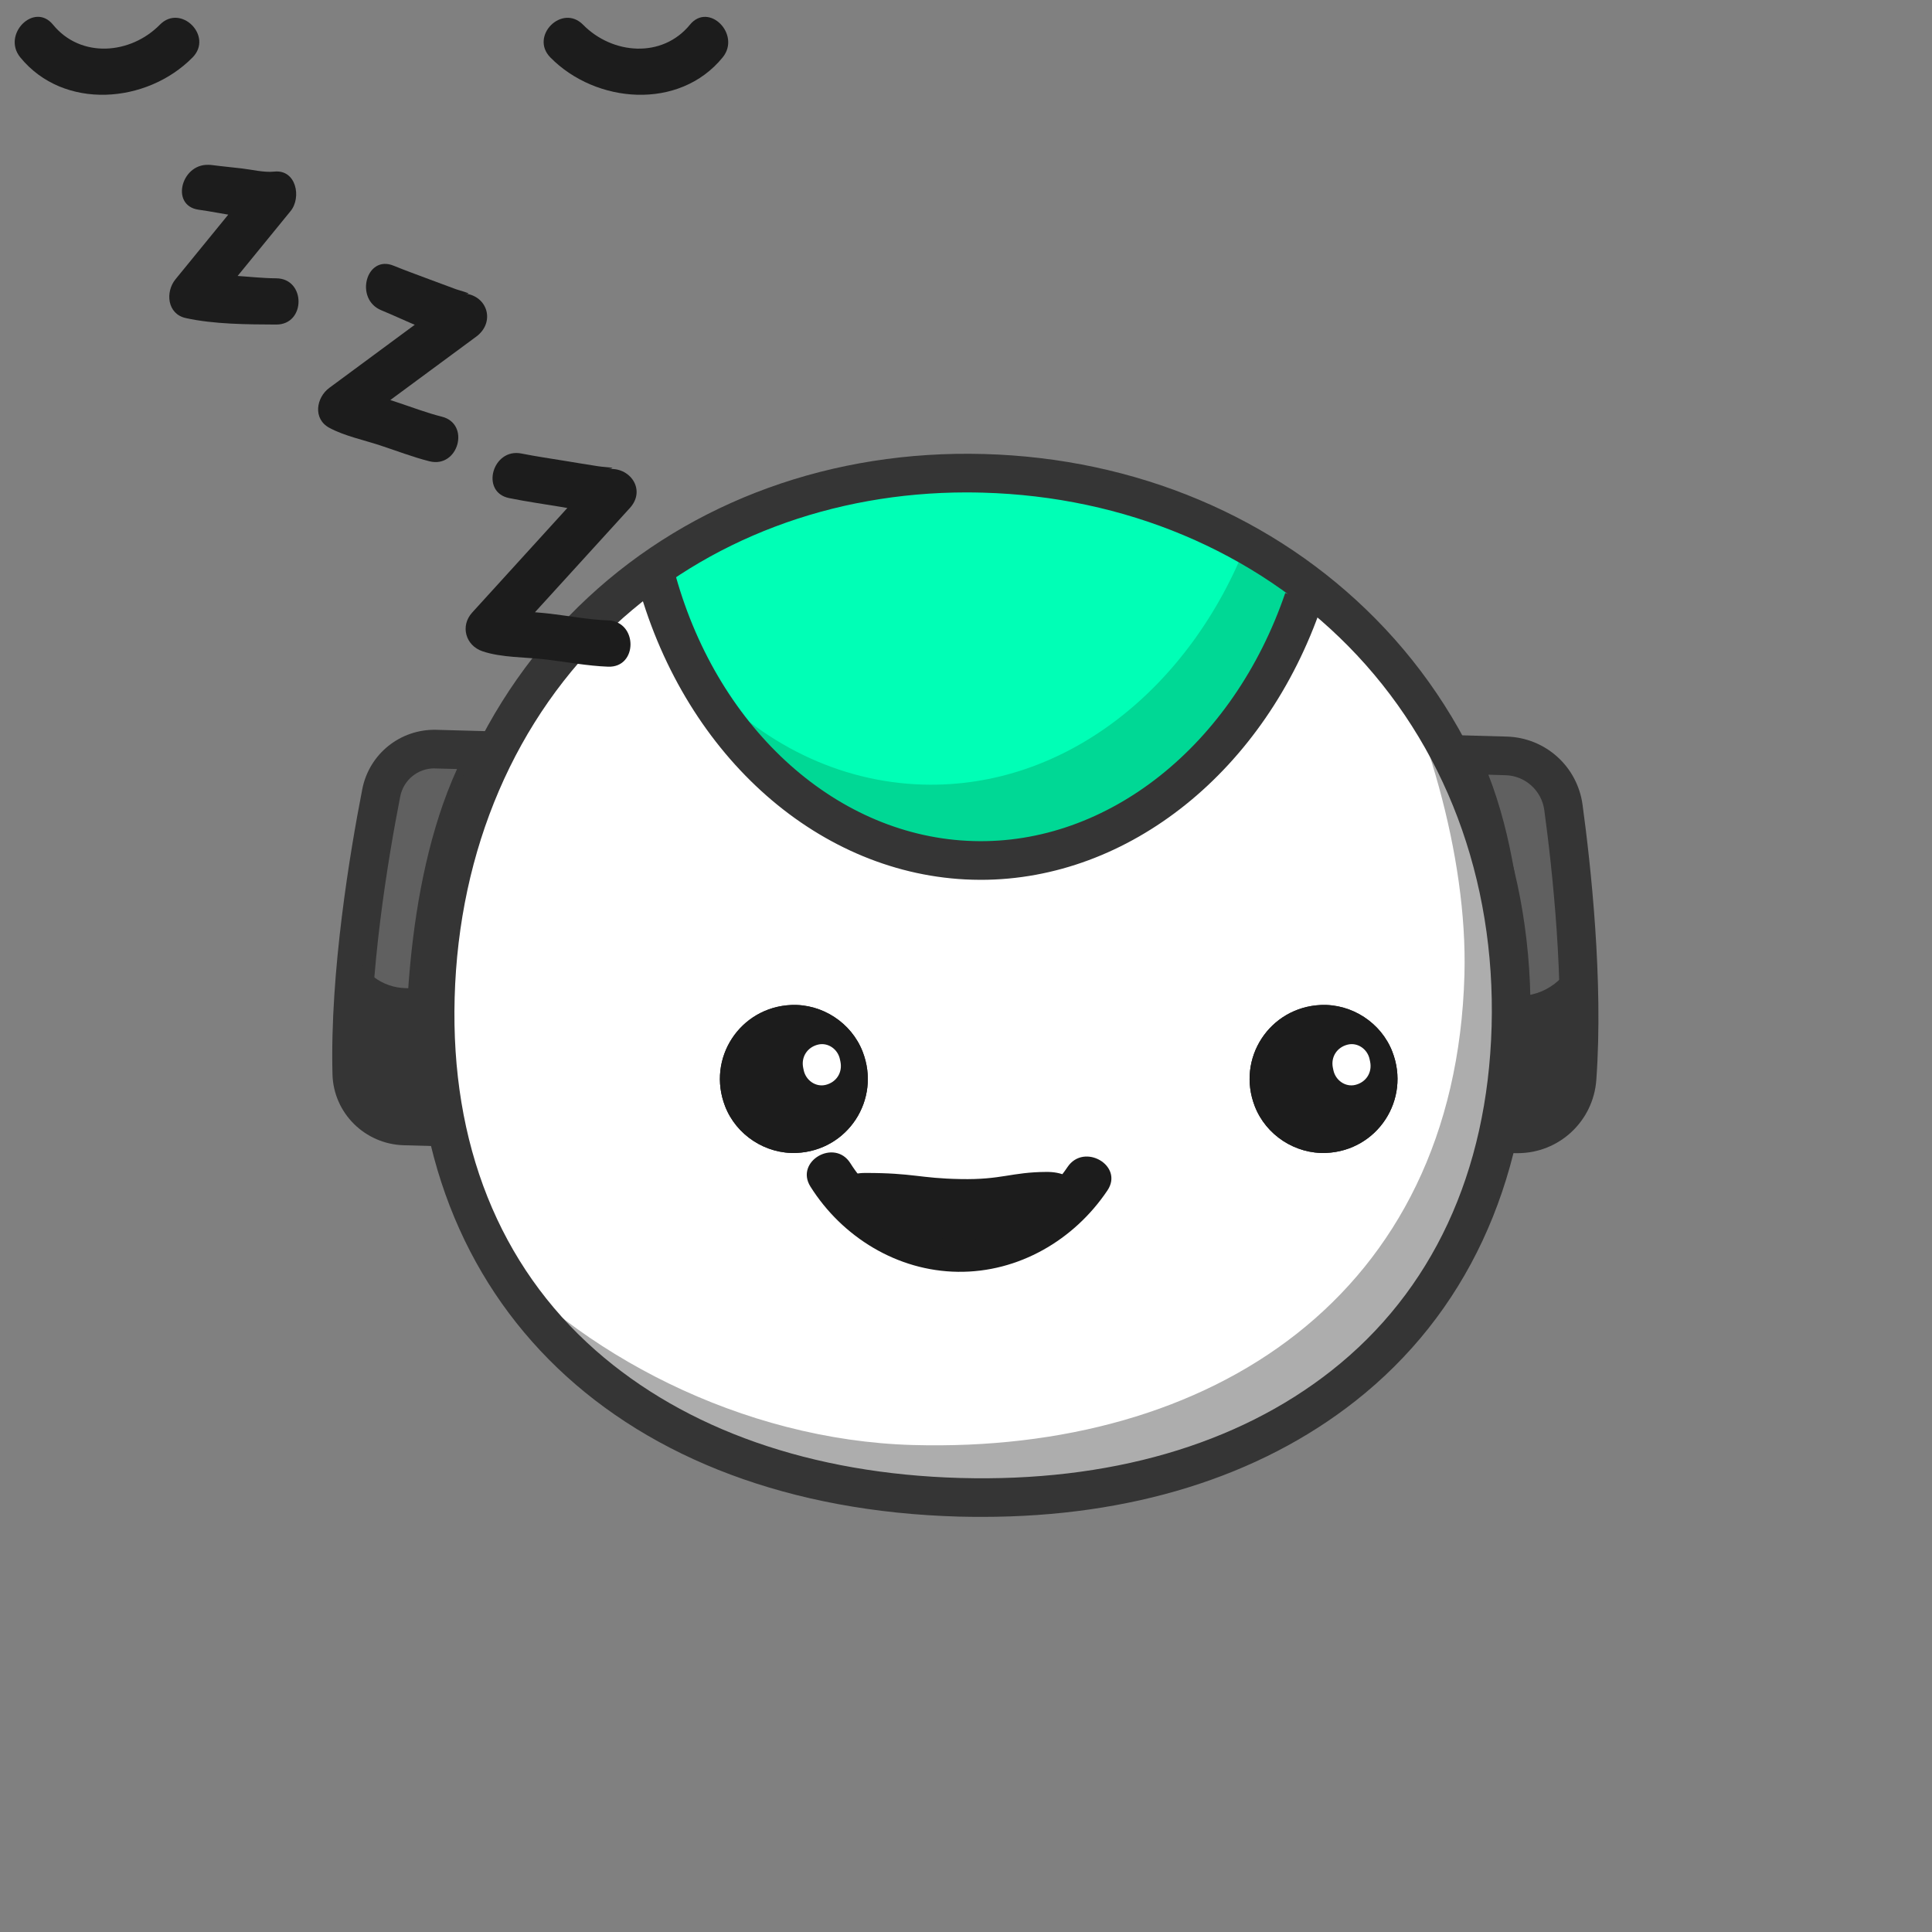 <svg xmlns="http://www.w3.org/2000/svg" xmlns:xlink="http://www.w3.org/1999/xlink" preserveAspectRatio="xMidYMid meet" width="300" height="300" viewBox="0 0 300 300" style="width:100%;height:100%"><rect x="0" y="0" width="300" height="300" fill="#808080" stroke="none"/><defs><animate repeatCount="indefinite" dur="3.8s" begin="0s" xlink:href="#_R_G_L_9_G_D_0_P_0" fill="freeze" attributeName="d" attributeType="XML" from="M42.64 4.74 C38.47,10.96 31.75,13.88 25.15,13.6 C18.87,13.33 12.69,10.15 8.92,4.15 C6.47,0.25 0.25,3.85 2.72,7.78 C7.66,15.63 16.23,20.9 25.62,21.01 C35.03,21.13 43.66,16.09 48.84,8.37 C51.42,4.52 45.2,0.92 42.64,4.74z " to="M31.76 2.12 C31.76,2.12 27.31,1.42 23.78,1.47 C20.25,1.53 16.47,2.66 14.67,3.15 C12.87,3.65 8.94,7.04 9.72,9.91 C10.5,12.77 14.85,16.88 24.87,17.14 C34.88,17.4 43.55,13.34 41.84,8.37 C40.13,3.4 31.76,2.12 31.76,2.12z " keyTimes="0;0.044;0.069;0.105;1" values="M42.64 4.74 C38.47,10.96 31.75,13.88 25.15,13.6 C18.87,13.33 12.69,10.15 8.92,4.15 C6.47,0.25 0.25,3.85 2.72,7.78 C7.66,15.63 16.23,20.9 25.62,21.01 C35.03,21.13 43.66,16.09 48.84,8.37 C51.42,4.52 45.2,0.92 42.64,4.74z ;M42.64 4.74 C38.47,10.96 31.75,13.88 25.15,13.6 C18.87,13.33 12.69,10.15 8.92,4.15 C6.47,0.25 0.25,3.85 2.72,7.78 C7.66,15.63 16.23,20.9 25.62,21.01 C35.03,21.13 43.66,16.09 48.84,8.37 C51.42,4.52 45.2,0.92 42.64,4.74z ;M28.89 7.87 C27.5,7.4 26.31,7.29 23.03,6.97 C19.75,6.65 17.72,7.91 15.92,8.4 C14.12,8.9 12.19,11.66 12.97,14.53 C13.75,17.4 12.98,18.75 22.99,19.01 C33,19.27 35.05,16.47 34.59,13.37 C34.13,10.27 30.27,8.34 28.89,7.87z ;M31.76 2.12 C31.76,2.12 27.31,1.42 23.78,1.47 C20.25,1.53 16.47,2.66 14.67,3.15 C12.87,3.65 8.94,7.04 9.72,9.91 C10.5,12.77 14.85,16.88 24.87,17.14 C34.88,17.4 43.55,13.34 41.84,8.37 C40.13,3.4 31.76,2.12 31.76,2.12z ;M31.76 2.12 C31.76,2.12 27.31,1.42 23.78,1.47 C20.25,1.53 16.47,2.66 14.67,3.15 C12.87,3.65 8.94,7.04 9.72,9.91 C10.5,12.77 14.85,16.88 24.87,17.14 C34.88,17.4 43.55,13.34 41.84,8.37 C40.13,3.4 31.76,2.12 31.76,2.12z " keySplines="0.167 0.167 0.833 0.833;0.167 0.167 0.833 0.833;0.167 0.167 0.833 0.833;0 0 0 0" calcMode="spline"/><animate repeatCount="indefinite" dur="3.8s" begin="0s" xlink:href="#_R_G_L_9_G_N_7_T_0_M" fill="freeze" attributeName="opacity" from="1" to="0" keyTimes="0;0.126;0.126;1" values="1;1;0;0" keySplines="0 0 0 0;0 0 0 0;0 0 0 0" calcMode="spline"/><animateTransform repeatCount="indefinite" dur="3.8s" begin="0s" xlink:href="#_R_G_L_8_G" fill="freeze" attributeName="transform" from="1 1" to="1 0.2" type="scale" additive="sum" keyTimes="0;0.035;0.061;0.105;1" values="1 1;1 1;1 1.1;1 0.2;1 0.2" keySplines="0.167 0.167 0.833 0.833;0.167 0.167 0.833 0.833;0.167 0.167 0.833 0.833;0 0 0 0" calcMode="spline"/><animateTransform repeatCount="indefinite" dur="3.8s" begin="0s" xlink:href="#_R_G_L_8_G" fill="freeze" attributeName="transform" from="-13.809 -11.946" to="-13.809 -11.946" type="translate" additive="sum" keyTimes="0;1" values="-13.809 -11.946;-13.809 -11.946" keySplines="0 0 1 1" calcMode="spline"/><animate repeatCount="indefinite" dur="3.8s" begin="0s" xlink:href="#_R_G_L_8_G_N_7_T_0_M" fill="freeze" attributeName="opacity" from="1" to="0" keyTimes="0;0.105;0.105;1" values="1;1;0;0" keySplines="0 0 0 0;0 0 0 0;0 0 0 0" calcMode="spline"/><animateTransform repeatCount="indefinite" dur="3.8s" begin="0s" xlink:href="#_R_G_L_7_G" fill="freeze" attributeName="transform" from="1 1" to="1 0.2" type="scale" additive="sum" keyTimes="0;0.035;0.061;0.105;1" values="1 1;1 1;1 1.1;1 0.2;1 0.2" keySplines="0.167 0.167 0.833 0.833;0.167 0.167 0.833 0.833;0.167 0.167 0.833 0.833;0 0 0 0" calcMode="spline"/><animateTransform repeatCount="indefinite" dur="3.8s" begin="0s" xlink:href="#_R_G_L_7_G" fill="freeze" attributeName="transform" from="-13.809 -11.946" to="-13.809 -11.946" type="translate" additive="sum" keyTimes="0;1" values="-13.809 -11.946;-13.809 -11.946" keySplines="0 0 1 1" calcMode="spline"/><animate repeatCount="indefinite" dur="3.8s" begin="0s" xlink:href="#_R_G_L_7_G_N_7_T_0_M" fill="freeze" attributeName="opacity" from="1" to="0" keyTimes="0;0.105;0.105;1" values="1;1;0;0" keySplines="0 0 0 0;0 0 0 0;0 0 0 0" calcMode="spline"/><animateTransform repeatCount="indefinite" dur="3.8s" begin="0s" xlink:href="#_R_G_L_6_G" fill="freeze" attributeName="transform" from="1 0.25" to="1 1" type="scale" additive="sum" keyTimes="0;0.896;0.932;0.967;1" values="1 0.25;1 0.25;1 1.1;1 1;1 1" keySplines="0.333 0 0.667 1;0.333 0 0.667 1;0.333 0 0.667 1;0 0 0 0" calcMode="spline"/><animateTransform repeatCount="indefinite" dur="3.8s" begin="0s" xlink:href="#_R_G_L_6_G" fill="freeze" attributeName="transform" from="-13.809 -11.946" to="-13.809 -11.946" type="translate" additive="sum" keyTimes="0;1" values="-13.809 -11.946;-13.809 -11.946" keySplines="0 0 1 1" calcMode="spline"/><animate repeatCount="indefinite" dur="3.8s" begin="0s" xlink:href="#_R_G_L_6_G_N_7_T_0_M" fill="freeze" attributeName="opacity" from="0" to="1" keyTimes="0;0.888;0.888;1" values="0;0;1;1" keySplines="0 0 0 0;0 0 0 0;0 0 0 0" calcMode="spline"/><animateTransform repeatCount="indefinite" dur="3.8s" begin="0s" xlink:href="#_R_G_L_5_G" fill="freeze" attributeName="transform" from="1 0.25" to="1 1" type="scale" additive="sum" keyTimes="0;0.896;0.932;0.967;1" values="1 0.25;1 0.25;1 1.1;1 1;1 1" keySplines="0.333 0 0.667 1;0.333 0 0.667 1;0.333 0 0.667 1;0 0 0 0" calcMode="spline"/><animateTransform repeatCount="indefinite" dur="3.8s" begin="0s" xlink:href="#_R_G_L_5_G" fill="freeze" attributeName="transform" from="-13.809 -11.946" to="-13.809 -11.946" type="translate" additive="sum" keyTimes="0;1" values="-13.809 -11.946;-13.809 -11.946" keySplines="0 0 1 1" calcMode="spline"/><animate repeatCount="indefinite" dur="3.8s" begin="0s" xlink:href="#_R_G_L_5_G_N_7_T_0_M" fill="freeze" attributeName="opacity" from="0" to="1" keyTimes="0;0.888;0.888;1" values="0;0;1;1" keySplines="0 0 0 0;0 0 0 0;0 0 0 0" calcMode="spline"/><animateTransform repeatCount="indefinite" dur="3.8s" begin="0s" xlink:href="#_R_G_L_4_G" fill="freeze" attributeName="transform" from="0 0" to="0 0" type="scale" additive="sum" keyTimes="0;0.193;0.254;0.316;0.386;0.465;0.526;0.588;0.658;0.726;0.788;0.849;0.919;1" values="0 0;0 0;1 1;1 1;0 0;0 0;1 1;1 1;0 0;0 0;1 1;1 1;0 0;0 0" keySplines="0.333 0 0.667 1;0.333 0 0.667 1;0.333 0 0.667 1;0.333 0 0.667 1;0.167 0 0.667 1;0.333 0 0.667 1;0.333 0 0.667 1;0.333 0 0.667 1;0.167 0 0.667 1;0.333 0 0.667 1;0.333 0 0.667 1;0.333 0 0.667 1;0 0 0 0" calcMode="spline"/><animateTransform repeatCount="indefinite" dur="3.8s" begin="0s" xlink:href="#_R_G_L_4_G" fill="freeze" attributeName="transform" from="-11.182 -12.952" to="-11.182 -12.952" type="translate" additive="sum" keyTimes="0;1" values="-11.182 -12.952;-11.182 -12.952" keySplines="0 0 1 1" calcMode="spline"/><animate repeatCount="indefinite" dur="3.8s" begin="0s" xlink:href="#_R_G_L_4_G_M" fill="freeze" attributeName="opacity" from="0" to="1" keyTimes="0;0.137;0.137;1" values="0;0;1;1" keySplines="0 0 0 0;0 0 0 0;0 0 0 0" calcMode="spline"/><animateTransform repeatCount="indefinite" dur="3.8s" begin="0s" xlink:href="#_R_G_L_3_G" fill="freeze" attributeName="transform" from="0 0" to="0 0" type="scale" additive="sum" keyTimes="0;0.167;0.228;0.289;0.36;0.43;0.491;0.553;0.623;0.695;0.756;0.818;0.888;1" values="0 0;0 0;1 1;1 1;0 0;0 0;1 1;1 1;0 0;0 0;1 1;1 1;0 0;0 0" keySplines="0.333 0 0.667 1;0.333 0 0.667 1;0.333 0 0.667 1;0.333 0 0.667 1;0.167 0 0.667 1;0.333 0 0.667 1;0.333 0 0.667 1;0.333 0 0.667 1;0.167 0 0.667 1;0.333 0 0.667 1;0.333 0 0.667 1;0.333 0 0.667 1;0 0 0 0" calcMode="spline"/><animateTransform repeatCount="indefinite" dur="3.8s" begin="0s" xlink:href="#_R_G_L_3_G" fill="freeze" attributeName="transform" from="-14.423 -16.875" to="-14.423 -16.875" type="translate" additive="sum" keyTimes="0;1" values="-14.423 -16.875;-14.423 -16.875" keySplines="0 0 1 1" calcMode="spline"/><animate repeatCount="indefinite" dur="3.8s" begin="0s" xlink:href="#_R_G_L_3_G_M" fill="freeze" attributeName="opacity" from="0" to="1" keyTimes="0;0.137;0.137;1" values="0;0;1;1" keySplines="0 0 0 0;0 0 0 0;0 0 0 0" calcMode="spline"/><animateTransform repeatCount="indefinite" dur="3.8s" begin="0s" xlink:href="#_R_G_L_2_G" fill="freeze" attributeName="transform" from="0 0" to="0 0" type="scale" additive="sum" keyTimes="0;0.14;0.202;0.263;0.333;0.395;0.456;0.518;0.588;0.66;0.721;0.782;0.853;1" values="0 0;0 0;1 1;1 1;0 0;0 0;1 1;1 1;0 0;0 0;1 1;1 1;0 0;0 0" keySplines="0.333 0 0.667 1;0.333 0 0.667 1;0.333 0 0.667 1;0.167 0 0.667 1;0.167 0 0.667 1;0.333 0 0.667 1;0.333 0 0.667 1;0.167 0 0.667 1;0.167 0 0.667 1;0.333 0 0.667 1;0.333 0 0.667 1;0.167 0 0.667 1;0 0 0 0" calcMode="spline"/><animateTransform repeatCount="indefinite" dur="3.8s" begin="0s" xlink:href="#_R_G_L_2_G" fill="freeze" attributeName="transform" from="-14.732 -17.336" to="-14.732 -17.336" type="translate" additive="sum" keyTimes="0;1" values="-14.732 -17.336;-14.732 -17.336" keySplines="0 0 1 1" calcMode="spline"/><animate repeatCount="indefinite" dur="3.8s" begin="0s" xlink:href="#_R_G_L_2_G_M" fill="freeze" attributeName="opacity" from="0" to="1" keyTimes="0;0.137;0.137;1" values="0;0;1;1" keySplines="0 0 0 0;0 0 0 0;0 0 0 0" calcMode="spline"/><animateMotion repeatCount="indefinite" dur="3.8s" begin="0s" xlink:href="#_R_G_L_1_G" fill="freeze" keyTimes="0;0.114;0.237;0.368;0.5;0.632;0.747;0.863;1" path="M151.28 157.09 C151.28,157.09 151.28,157.09 151.28,157.09 C151.28,157.09 151.28,159.59 151.28,159.59 C151.28,159.59 151.28,157.09 151.28,157.09 C151.28,157.09 151.28,159.59 151.28,159.59 C151.28,159.59 151.28,157.09 151.28,157.09 C151.28,157.09 151.28,159.59 151.28,159.59 C151.28,159.59 151.28,157.09 151.28,157.09 C151.28,157.09 151.28,157.09 151.28,157.09 " keyPoints="0;0;0.17;0.33;0.5;0.67;0.83;1;1" keySplines="0.333 0 0.667 1;0.333 0 0.667 1;0.333 0 0.667 1;0.333 0 0.667 1;0.333 0 0.667 1;0.167 0 0.667 1;0.167 0 0.667 1;0 0 0 0" calcMode="spline"/><animateTransform repeatCount="indefinite" dur="3.8s" begin="0s" xlink:href="#_R_G_L_1_G" fill="freeze" attributeName="transform" from="-57.681 -8.714" to="-57.681 -8.714" type="translate" additive="sum" keyTimes="0;1" values="-57.681 -8.714;-57.681 -8.714" keySplines="0 0 1 1" calcMode="spline"/><animate repeatCount="indefinite" dur="3.8s" begin="0s" xlink:href="#_R_G_L_1_G_M" fill="freeze" attributeName="opacity" from="0" to="0" keyTimes="0;0.126;0.126;0.895;0.895;1" values="0;0;1;1;0;0" keySplines="0 0 0 0;0 0 0 0;0 0 0 0;0 0 0 0;0 0 0 0" calcMode="spline"/><animate repeatCount="indefinite" dur="3.8s" begin="0s" xlink:href="#_R_G_L_0_G_D_0_P_0" fill="freeze" attributeName="d" attributeType="XML" from="M39.38 5.5 C33.87,5.53 32.46,6.74 26.01,6.61 C19.57,6.49 18.75,5.65 11.18,5.66 C6.56,5.66 7.14,9.36 9.61,13.29 C14.54,21.14 16.35,15.64 25.74,15.76 C35.16,15.87 38.15,20.22 43.33,12.5 C45.91,8.65 43.98,5.47 39.38,5.5z " to="M42.64 4.37 C37.13,4.4 31.83,4.48 25.39,4.36 C18.94,4.24 16.5,4.15 8.92,4.15 C4.31,4.16 0.25,3.85 2.72,7.78 C7.66,15.63 16.23,20.9 25.62,21.01 C35.03,21.13 43.66,16.09 48.84,8.37 C51.42,4.52 47.24,4.34 42.64,4.37z " keyTimes="0;0.124;0.169;0.214;0.258;0.303;0.347;0.392;0.437;0.478;0.526;0.58;0.625;0.669;0.714;0.758;0.803;0.848;0.892;0.934;1" values="M39.38 5.5 C33.87,5.53 32.46,6.74 26.01,6.61 C19.57,6.49 18.75,5.65 11.18,5.66 C6.56,5.66 7.14,9.36 9.61,13.29 C14.54,21.14 16.35,15.64 25.74,15.76 C35.16,15.87 38.15,20.22 43.33,12.5 C45.91,8.65 43.98,5.47 39.38,5.5z ;M39.38 5.5 C33.87,5.53 32.46,6.74 26.01,6.61 C19.57,6.49 18.75,5.65 11.18,5.66 C6.56,5.66 7.14,9.36 9.61,13.29 C14.54,21.14 16.35,15.64 25.74,15.76 C35.16,15.87 38.15,20.22 43.33,12.5 C45.91,8.65 43.98,5.47 39.38,5.5z ;M40.71 1.07 C35.2,1.1 40.24,0.2 26.76,-0.4 C13.27,-1 18.05,1.17 10.47,1.17 C5.86,1.17 0.48,6.09 2.95,10.02 C7.89,17.87 16.32,19.16 25.7,19.27 C35.12,19.39 45.5,17.8 50.68,10.09 C53.26,6.24 45.32,1.04 40.71,1.07z ;M39.38 5.5 C33.87,5.53 32.46,6.74 26.01,6.61 C19.57,6.49 18.75,5.65 11.18,5.66 C6.56,5.66 7.14,9.36 9.61,13.29 C14.54,21.14 16.35,15.64 25.74,15.76 C35.16,15.87 38.15,20.22 43.33,12.5 C45.91,8.65 43.98,5.47 39.38,5.5z ;M40.71 1.07 C35.2,1.1 40.24,0.2 26.76,-0.4 C13.27,-1 18.05,1.17 10.47,1.17 C5.86,1.17 0.48,6.09 2.95,10.02 C7.89,17.87 16.32,19.16 25.7,19.27 C35.12,19.39 45.5,17.8 50.68,10.09 C53.26,6.24 45.32,1.04 40.71,1.07z ;M39.38 5.5 C33.87,5.53 32.46,6.74 26.01,6.61 C19.57,6.49 18.75,5.65 11.18,5.66 C6.56,5.66 7.14,9.36 9.61,13.29 C14.54,21.14 16.35,15.64 25.74,15.76 C35.16,15.87 38.15,20.22 43.33,12.5 C45.91,8.65 43.98,5.47 39.38,5.5z ;M40.71 1.07 C35.2,1.1 40.24,0.2 26.76,-0.4 C13.27,-1 18.05,1.17 10.47,1.17 C5.86,1.17 0.48,6.09 2.95,10.02 C7.89,17.87 16.32,19.16 25.7,19.27 C35.12,19.39 45.5,17.8 50.68,10.09 C53.26,6.24 45.32,1.04 40.71,1.07z ;M39.38 5.5 C33.87,5.53 32.46,6.74 26.01,6.61 C19.57,6.49 18.75,5.65 11.18,5.66 C6.56,5.66 7.14,9.36 9.61,13.29 C14.54,21.14 16.35,15.64 25.74,15.76 C35.16,15.87 38.15,20.22 43.33,12.5 C45.91,8.65 43.98,5.47 39.38,5.5z ;M40.71 1.07 C35.2,1.1 40.24,0.2 26.76,-0.4 C13.27,-1 18.05,1.17 10.47,1.17 C5.86,1.17 0.48,6.09 2.95,10.02 C7.89,17.87 16.32,19.16 25.7,19.27 C35.12,19.39 45.5,17.8 50.68,10.09 C53.26,6.24 45.32,1.04 40.71,1.07z ;M42.64 4.37 C37.13,4.4 31.83,4.48 25.39,4.36 C18.94,4.24 16.5,4.15 8.92,4.15 C4.31,4.16 0.25,3.85 2.72,7.78 C7.66,15.63 16.23,20.9 25.62,21.01 C35.03,21.13 43.66,16.09 48.84,8.37 C51.42,4.52 47.24,4.34 42.64,4.37z ;M34.31 3.34 C32.63,2.73 29.37,2.2 26.47,2.08 C23.57,1.95 18.8,2.56 15.56,3.66 C12.32,4.77 7.39,6.71 7.9,11.52 C8.42,16.33 16.29,19.78 25.67,19.9 C35.09,20.01 42.88,16.26 42.91,11.92 C42.95,7.58 35.98,3.94 34.31,3.34z ;M39.38 5.5 C33.87,5.53 32.46,6.74 26.01,6.61 C19.57,6.49 18.75,5.65 11.18,5.66 C6.56,5.66 7.14,9.36 9.61,13.29 C14.54,21.14 16.35,15.64 25.74,15.76 C35.16,15.87 38.15,20.22 43.33,12.5 C45.91,8.65 43.98,5.47 39.38,5.5z ;M40.71 1.07 C35.2,1.1 40.24,0.2 26.76,-0.4 C13.27,-1 18.05,1.17 10.47,1.17 C5.86,1.17 0.48,6.09 2.95,10.02 C7.89,17.87 16.32,19.16 25.7,19.27 C35.12,19.39 45.5,17.8 50.68,10.09 C53.26,6.24 45.32,1.04 40.71,1.07z ;M39.38 5.5 C33.87,5.53 32.46,6.74 26.01,6.61 C19.57,6.49 18.75,5.65 11.18,5.66 C6.56,5.66 7.14,9.36 9.61,13.29 C14.54,21.14 16.35,15.64 25.74,15.76 C35.16,15.87 38.15,20.22 43.33,12.5 C45.91,8.65 43.98,5.47 39.38,5.5z ;M40.71 1.07 C35.2,1.1 40.24,0.2 26.76,-0.4 C13.27,-1 18.05,1.17 10.47,1.17 C5.86,1.17 0.48,6.09 2.95,10.02 C7.89,17.87 16.32,19.16 25.7,19.27 C35.12,19.39 45.5,17.8 50.68,10.09 C53.26,6.24 45.32,1.04 40.71,1.07z ;M39.38 5.5 C33.87,5.53 32.46,6.74 26.01,6.61 C19.57,6.49 18.75,5.65 11.18,5.66 C6.56,5.66 7.14,9.36 9.61,13.29 C14.54,21.14 16.35,15.64 25.74,15.76 C35.16,15.87 38.15,20.22 43.33,12.5 C45.91,8.65 43.98,5.47 39.38,5.5z ;M40.71 1.07 C35.2,1.1 40.24,0.2 26.76,-0.4 C13.27,-1 18.05,1.17 10.47,1.17 C5.86,1.17 0.48,6.09 2.95,10.02 C7.89,17.87 16.32,19.16 25.7,19.27 C35.12,19.39 45.5,17.8 50.68,10.09 C53.26,6.24 45.32,1.04 40.71,1.07z ;M39.38 5.5 C33.87,5.53 32.46,6.74 26.01,6.61 C19.57,6.49 18.75,5.65 11.18,5.66 C6.56,5.66 7.14,9.36 9.61,13.29 C14.54,21.14 16.35,15.64 25.74,15.76 C35.16,15.87 38.15,20.22 43.33,12.5 C45.91,8.65 43.98,5.47 39.38,5.5z ;M40.71 1.07 C35.2,1.1 40.24,0.2 26.76,-0.4 C13.27,-1 18.05,1.17 10.47,1.17 C5.86,1.17 0.48,6.09 2.95,10.02 C7.89,17.87 16.32,19.16 25.7,19.27 C35.12,19.39 45.5,17.8 50.68,10.09 C53.26,6.24 45.32,1.04 40.71,1.07z ;M42.64 4.37 C37.13,4.4 31.83,4.48 25.39,4.36 C18.94,4.24 16.5,4.15 8.92,4.15 C4.31,4.16 0.25,3.85 2.72,7.78 C7.66,15.63 16.23,20.9 25.62,21.01 C35.03,21.13 43.66,16.09 48.84,8.37 C51.42,4.52 47.24,4.34 42.64,4.37z ;M42.64 4.37 C37.13,4.4 31.83,4.48 25.39,4.36 C18.94,4.24 16.5,4.15 8.92,4.15 C4.31,4.16 0.25,3.85 2.72,7.78 C7.66,15.63 16.23,20.9 25.62,21.01 C35.03,21.13 43.66,16.09 48.84,8.37 C51.42,4.52 47.24,4.34 42.64,4.37z " keySplines="0.167 0.223 0.833 0.777;0.167 0.223 0.833 0.777;0.167 0.223 0.833 0.777;0.167 0.223 0.833 0.777;0.167 0.223 0.833 0.777;0.167 0.223 0.833 0.777;0.167 0.223 0.833 0.777;0.167 0.223 0.833 0.777;0.167 0.223 0.667 1;0.167 0 0.833 0.777;0.167 0.223 0.833 0.777;0.167 0.223 0.833 0.777;0.167 0.223 0.833 0.777;0.167 0.223 0.833 0.777;0.167 0.223 0.833 0.777;0.167 0.223 0.833 0.777;0.167 0.223 0.833 0.777;0.167 0.223 0.833 0.777;0.167 0.223 0.667 1;0 0 0 0" calcMode="spline"/><animate repeatCount="indefinite" dur="3.8s" begin="0s" xlink:href="#_R_G_L_0_G_M" fill="freeze" attributeName="opacity" from="0" to="1" keyTimes="0;0.126;0.126;1" values="0;0;1;1" keySplines="0 0 0 0;0 0 0 0;0 0 0 0" calcMode="spline"/><animate attributeType="XML" attributeName="opacity" dur="4s" from="0" to="1" xlink:href="#time_group"/></defs><g id="_R_G"><g id="_R_G_L_14_G_N_7_T_0" transform=" translate(145, 150) translate(0, 0)"><g id="_R_G_L_14_G" transform=" translate(5.102, -3.876) translate(-99.135, -33.19)"><path id="_R_G_L_14_G_D_0_P_0" fill="#606060" fill-opacity="1" fill-rule="nonzero" d=" M175.5 4.23 C175.5,4.23 182.88,4.44 182.88,4.44 C187.41,4.56 191.18,7.94 191.8,12.43 C193.13,22.24 195,39.65 193.92,54.52 C193.57,59.47 189.38,63.26 184.42,63.13 C184.42,63.13 181.69,63.05 181.69,63.05 C181.69,63.05 186.74,26.85 175.5,4.23z "/><path id="_R_G_L_14_G_D_1_P_0" fill="#353535" fill-opacity="1" fill-rule="nonzero" d=" M184.69 66.13 C184.57,66.13 184.46,66.13 184.34,66.13 C184.34,66.13 178.26,65.96 178.26,65.96 C178.26,65.96 178.72,62.64 178.72,62.64 C178.77,62.28 183.51,27.08 172.81,5.57 C172.81,5.57 170.59,1.1 170.59,1.1 C170.59,1.1 182.96,1.44 182.96,1.44 C188.99,1.6 193.96,6.06 194.77,12.02 C196.05,21.39 198.02,39.4 196.91,54.74 C196.45,61.19 191.11,66.13 184.69,66.13z  M180.15 7.36 C187.55,26.35 185.95,51.18 185.05,60.12 C188.17,59.94 190.7,57.48 190.93,54.31 C192,39.52 190.07,21.99 188.83,12.85 C188.41,9.81 185.86,7.52 182.8,7.44 C182.8,7.44 180.15,7.36 180.15,7.36z "/><path id="_R_G_L_14_G_D_2_P_0" fill="#606060" fill-opacity="1" fill-rule="nonzero" d=" M24.82 3.61 C24.82,3.61 16.7,3.39 16.7,3.39 C12.6,3.27 9.02,6.14 8.24,10.17 C6.32,19.96 3.26,38.3 3.66,53.81 C3.78,58.14 7.49,61.78 11.82,61.9 C11.82,61.9 15.39,62 15.39,62 C15.39,62 12.34,25.57 24.82,3.61z "/><path id="_R_G_L_14_G_D_3_P_0" fill="#353535" fill-opacity="1" fill-rule="nonzero" d=" M18.65 65.09 C18.65,65.09 11.74,64.9 11.74,64.9 C5.69,64.73 0.82,59.9 0.66,53.89 C0.25,38.03 3.39,19.33 5.29,9.6 C6.37,4.11 11.21,0.25 16.79,0.39 C16.79,0.39 29.9,0.75 29.9,0.75 C29.9,0.75 27.43,5.09 27.43,5.09 C15.57,25.98 18.35,61.4 18.37,61.75 C18.37,61.75 18.65,65.09 18.65,65.09z  M16.47 6.38 C13.89,6.38 11.68,8.2 11.18,10.75 C9.32,20.24 6.26,38.45 6.66,53.73 C6.74,56.55 9.04,58.82 11.9,58.9 C11.9,58.9 12.19,58.91 12.19,58.91 C11.79,49.95 11.56,25.05 20,6.48 C20,6.48 16.62,6.39 16.62,6.39 C16.57,6.39 16.52,6.38 16.47,6.38z "/><path id="_R_G_L_14_G_D_4_P_0" fill="#353535" fill-opacity="1" fill-rule="nonzero" d=" M193.64 54.26 C194.09,48.05 194.03,41.4 193.71,35.05 C192.55,39.02 188.85,41.84 184.56,41.72 C184.56,41.72 182.53,41.67 182.53,41.67 C182.69,53.62 181.41,62.74 181.41,62.74 C181.41,62.74 184.15,62.82 184.15,62.82 C189.09,62.95 193.29,59.19 193.64,54.26z "/><path id="_R_G_L_14_G_D_5_P_0" fill="#353535" fill-opacity="1" fill-rule="nonzero" d=" M15.16 40.59 C15.16,40.59 11.95,40.5 11.95,40.5 C8.36,40.4 5.31,38.05 4.22,34.8 C3.6,40.99 3.23,47.41 3.39,53.41 C3.5,57.87 7.08,61.47 11.54,61.59 C11.54,61.59 15.11,61.69 15.11,61.69 C15.11,61.69 14.35,52.51 15.16,40.59z "/></g></g><g id="_R_G_L_13_G_N_7_T_0" transform=" translate(145, 150) translate(0, 0)"><g id="_R_G_L_13_G" transform=" translate(6.12, 2.505) translate(-85.146, -81.027)"><path id="_R_G_L_13_G_D_0_P_0" fill="#ffffff" fill-opacity="1" fill-rule="nonzero" d=" M168.66 87.49 C167.27,137.47 129.18,161.8 83.06,160.53 C36.94,159.25 0.25,132.85 1.64,82.86 C3.02,32.88 40.64,0.25 86.77,1.53 C132.89,2.81 170.04,37.51 168.66,87.49z "/></g></g><g id="_R_G_L_12_G_N_7_T_0" transform=" translate(145, 150) translate(0, 0)"><g id="_R_G_L_12_G" transform=" translate(9.367, 14.182) translate(-79.539, -68.49)"><path id="_R_G_L_12_G_D_0_P_0" fill="#adadad" fill-opacity="1" fill-rule="nonzero" d=" M137.9 0 C146.36,14.99 153.08,37.07 152.57,55.66 C151.18,105.64 113.09,129.97 66.97,128.69 C40.33,127.96 14.83,114.46 0,97.26 C13.1,122.61 40.91,136.03 73.44,136.93 C119.56,138.21 157.66,113.88 159.04,63.9 C159.71,39.78 151.63,17.13 137.9,0z "/></g></g><g id="_R_G_L_11_G_N_7_T_0" transform=" translate(145, 150) translate(0, 0)"><g id="_R_G_L_11_G" transform=" translate(7.199, -45.762) translate(-53.297, -32.628)"><path id="_R_G_L_11_G_D_0_P_0" fill="#00ffb6" fill-opacity="1" fill-rule="nonzero" d=" M103.5 21.49 C95.21,45.78 75.13,62.68 52.16,62.04 C29.18,61.41 10.07,43.42 3.14,18.71 C3.14,18.71 19.27,0.25 53.84,1.21 C88.42,2.17 103.5,21.49 103.5,21.49z "/><path id="_R_G_L_11_G_D_1_P_0" fill="#00d895" fill-opacity="1" fill-rule="nonzero" d=" M94.82 12.36 C86,35.2 66.57,50.83 44.46,50.22 C31.25,49.85 19.33,43.75 10.26,33.94 C19.61,49.72 34.8,60.16 52.2,60.64 C75.17,61.27 95.25,44.38 103.54,20.09 C103.54,20.09 100.74,16.51 94.82,12.36z "/><path id="_R_G_L_11_G_D_2_P_0" fill="#353535" fill-opacity="1" fill-rule="nonzero" d=" M53.38 65.01 C52.94,65.01 52.51,65 52.08,64.99 C28.53,64.33 7.71,46.04 0.25,19.47 C0.25,19.47 6.03,17.85 6.03,17.85 C12.77,41.88 31.34,58.41 52.24,58.99 C73.14,59.6 92.6,44.09 100.67,20.47 C100.67,20.47 106.34,22.41 106.34,22.41 C97.59,48.04 76.42,65.01 53.38,65.01z "/></g></g><g id="_R_G_L_10_G_N_7_T_0" transform=" translate(145, 150) translate(0, 0)"><g id="_R_G_L_10_G" transform=" translate(5.787, 2.693) translate(-87.759, -83.103)"><path id="_R_G_L_10_G_D_0_P_0" fill="#353535" fill-opacity="1" fill-rule="nonzero" d=" M89.51 165.95 C88.32,165.95 87.12,165.94 85.91,165.91 C33.36,164.45 0.25,132.75 1.57,85.16 C2.25,60.56 11.75,38.53 28.32,23.15 C44.47,8.16 66.26,0.25 89.78,0.91 C113.35,1.56 134.95,10.66 150.59,26.52 C166.75,42.89 175.27,65.42 174.59,89.95 C173.91,114.45 164.52,134.51 147.42,147.97 C132.43,159.77 112.47,165.95 89.51,165.95z  M87.1 6.87 C66.16,6.87 46.82,14.17 32.4,27.55 C17.02,41.83 8.2,62.34 7.57,85.33 C6.94,107.98 14.5,126.92 29.45,140.09 C43.44,152.41 63.02,159.27 86.07,159.91 C109.13,160.55 129.06,154.79 143.71,143.25 C159.36,130.93 167.96,112.45 168.59,89.79 C169.22,66.9 161.32,45.93 146.32,30.73 C131.77,15.98 111.63,7.52 89.62,6.91 C88.78,6.89 87.94,6.87 87.1,6.87z "/></g></g><g id="_R_G_L_9_G_N_7_T_0_M"><g id="_R_G_L_9_G_N_7_T_0" transform=" translate(145, 150) translate(0, 0)"><g id="_R_G_L_9_G" transform=" translate(3.461, 46.165) translate(-25.336, -19.69)"><path id="_R_G_L_9_G_D_0_P_0" fill="#1c1c1c" fill-opacity="1" fill-rule="nonzero" d=" M42.64 4.74 C38.47,10.96 31.75,13.88 25.15,13.6 C18.87,13.33 12.69,10.15 8.92,4.15 C6.47,0.25 0.25,3.85 2.72,7.78 C7.66,15.63 16.23,20.9 25.62,21.01 C35.03,21.13 43.66,16.09 48.84,8.37 C51.42,4.52 45.2,0.92 42.64,4.74z "/></g></g></g><g id="_R_G_L_8_G_N_7_T_0_M"><g id="_R_G_L_8_G_N_7_T_0" transform=" translate(145, 150) translate(0, 0)"><g id="_R_G_L_8_G" transform=" translate(-35.539, 5.595)"><path id="_R_G_L_8_G_D_0_P_0" fill="#1c1c1c" fill-opacity="1" fill-rule="nonzero" d=" M24.49 7.71 C27.37,15.14 22.19,23.07 14.24,23.43 C9.42,23.64 4.87,20.67 3.13,16.18 C0.25,8.75 5.43,0.82 13.38,0.46 C18.2,0.25 22.75,3.22 24.49,7.71z "/><path id="_R_G_L_8_G_D_1_P_0" fill="#ffffff" fill-opacity="1" fill-rule="nonzero" d=" M21.04 9.25 C21.02,9.13 20.99,9 20.96,8.88 C20.64,7.32 19.11,6.24 17.57,6.61 C15.88,7.02 14.91,8.55 15.26,10.22 C15.29,10.35 15.32,10.47 15.34,10.6 C15.67,12.15 17.19,13.24 18.73,12.87 C20.43,12.46 21.39,10.93 21.04,9.25z "/></g></g></g><g id="_R_G_L_7_G_N_7_T_0_M"><g id="_R_G_L_7_G_N_7_T_0" transform=" translate(145, 150) translate(0, 0)"><g id="_R_G_L_7_G" transform=" translate(46.711, 5.595)"><path id="_R_G_L_7_G_D_0_P_0" fill="#1c1c1c" fill-opacity="1" fill-rule="nonzero" d=" M24.49 7.71 C27.37,15.14 22.19,23.07 14.24,23.43 C9.42,23.64 4.87,20.67 3.13,16.18 C0.25,8.75 5.43,0.82 13.38,0.46 C18.2,0.25 22.75,3.22 24.49,7.71z "/><path id="_R_G_L_7_G_D_1_P_0" fill="#ffffff" fill-opacity="1" fill-rule="nonzero" d=" M21.04 9.25 C21.02,9.13 20.99,9 20.96,8.88 C20.64,7.32 19.11,6.24 17.57,6.61 C15.88,7.02 14.91,8.55 15.26,10.22 C15.29,10.35 15.32,10.47 15.34,10.6 C15.67,12.15 17.19,13.24 18.73,12.87 C20.43,12.46 21.39,10.93 21.04,9.25z "/></g></g></g><g id="_R_G_L_6_G_N_7_T_0_M"><g id="_R_G_L_6_G_N_7_T_0" transform=" translate(145, 150) translate(0, 0)"><g id="_R_G_L_6_G" transform=" translate(-35.539, 5.595)"><path id="_R_G_L_6_G_D_0_P_0" fill="#1c1c1c" fill-opacity="1" fill-rule="nonzero" d=" M24.49 7.71 C27.37,15.14 22.19,23.07 14.24,23.43 C9.42,23.64 4.87,20.67 3.13,16.18 C0.25,8.75 5.43,0.82 13.38,0.46 C18.2,0.25 22.75,3.22 24.49,7.71z "/><path id="_R_G_L_6_G_D_1_P_0" fill="#ffffff" fill-opacity="1" fill-rule="nonzero" d=" M21.04 9.25 C21.02,9.13 20.99,9 20.96,8.88 C20.64,7.32 19.11,6.24 17.57,6.61 C15.88,7.02 14.91,8.55 15.26,10.22 C15.29,10.35 15.32,10.47 15.34,10.6 C15.67,12.15 17.19,13.24 18.73,12.87 C20.43,12.46 21.39,10.93 21.04,9.25z "/></g></g></g><g id="_R_G_L_5_G_N_7_T_0_M"><g id="_R_G_L_5_G_N_7_T_0" transform=" translate(145, 150) translate(0, 0)"><g id="_R_G_L_5_G" transform=" translate(46.711, 5.595)"><path id="_R_G_L_5_G_D_0_P_0" fill="#1c1c1c" fill-opacity="1" fill-rule="nonzero" d=" M24.49 7.71 C27.37,15.14 22.19,23.07 14.24,23.43 C9.42,23.64 4.87,20.67 3.13,16.18 C0.25,8.75 5.43,0.82 13.38,0.46 C18.2,0.25 22.75,3.22 24.49,7.71z "/><path id="_R_G_L_5_G_D_1_P_0" fill="#ffffff" fill-opacity="1" fill-rule="nonzero" d=" M21.04 9.25 C21.02,9.13 20.99,9 20.96,8.88 C20.64,7.32 19.11,6.24 17.57,6.61 C15.88,7.02 14.91,8.55 15.26,10.22 C15.29,10.35 15.32,10.47 15.34,10.6 C15.67,12.15 17.19,13.24 18.73,12.87 C20.43,12.46 21.39,10.93 21.04,9.25z "/></g></g></g><g id="_R_G_L_4_G_M"><g id="_R_G_L_4_G" transform=" translate(25.403, 24.766)"><path id="_R_G_L_4_G_D_0_P_0" fill="#1c1c1c" fill-opacity="1" fill-rule="nonzero" d=" M5.45 7.8 C9.11,8.3 13.52,9.46 17.18,9.06 C16.34,7.02 15.49,4.97 14.64,2.93 C10.38,8.16 6.11,13.38 1.84,18.61 C0.25,20.56 0.55,23.98 3.43,24.62 C7.81,25.59 13,25.61 17.48,25.63 C22.11,25.66 22.11,18.47 17.48,18.45 C15.42,18.44 13.34,18.2 11.28,18.07 C9.85,17.97 8.41,17.88 6.98,17.77 C6.49,17.74 3.56,17.29 5.34,17.69 C5.34,17.69 6.92,23.69 6.92,23.69 C11.19,18.46 15.45,13.24 19.72,8.01 C21.44,5.91 20.61,1.51 17.18,1.88 C15.59,2.05 13.72,1.57 12.14,1.39 C11.03,1.27 9.91,1.15 8.8,1.02 C8.33,0.96 5.67,0.64 7.36,0.87 C2.84,0.25 0.88,7.17 5.45,7.8z "/></g></g><g id="_R_G_L_3_G_M"><g id="_R_G_L_3_G" transform=" translate(48.304, 39.249)"><path id="_R_G_L_3_G_D_0_P_0" fill="#1c1c1c" fill-opacity="1" fill-rule="nonzero" d=" M10.91 8.93 C14.89,10.57 19.54,13.05 23.84,13.51 C23.23,11.28 22.63,9.04 22.02,6.81 C15.63,11.53 9.23,16.26 2.83,20.98 C0.79,22.49 0.25,25.78 2.83,27.18 C5.21,28.46 8.15,29.06 10.69,29.9 C13.24,30.73 15.79,31.73 18.39,32.38 C22.88,33.5 24.79,26.57 20.3,25.45 C17.93,24.86 15.59,23.95 13.27,23.19 C11.61,22.64 9.94,22.1 8.28,21.54 C7.73,21.36 4.89,20.13 6.46,20.98 C6.46,20.98 6.46,27.18 6.46,27.18 C12.86,22.46 19.25,17.74 25.65,13.02 C28.6,10.84 27.48,6.71 23.84,6.32 C25.56,6.51 22.99,5.84 22.5,5.66 C21.15,5.17 19.81,4.66 18.46,4.16 C16.58,3.45 14.68,2.77 12.82,2.01 C8.55,0.25 6.69,7.2 10.91,8.93z "/></g></g><g id="_R_G_L_2_G_M"><g id="_R_G_L_2_G" transform=" translate(71.184, 69.264)"><path id="_R_G_L_2_G_D_0_P_0" fill="#1c1c1c" fill-opacity="1" fill-rule="nonzero" d=" M7.88 8.08 C10.63,8.64 13.43,9.03 16.19,9.49 C18.98,9.94 22.22,10.93 25.04,10.53 C25.04,10.53 21.55,4.52 21.55,4.52 C15.08,11.64 8.6,18.75 2.13,25.86 C0.25,27.93 1.11,30.97 3.72,31.86 C6.66,32.87 10.52,32.77 13.6,33.14 C16.78,33.52 20.05,34.14 23.25,34.26 C27.88,34.42 27.87,27.24 23.25,27.07 C20.28,26.97 17.26,26.39 14.31,26.04 C11.58,25.71 7.61,25.61 5.63,24.93 C5.63,24.93 7.21,30.94 7.21,30.94 C13.68,23.83 20.16,16.72 26.63,9.61 C29.21,6.76 26.58,3.11 23.13,3.6 C25.1,3.32 22.82,3.32 21.67,3.13 C20.02,2.88 18.37,2.6 16.72,2.33 C14.42,1.95 12.09,1.62 9.79,1.16 C5.28,0.25 3.35,7.17 7.88,8.08z "/></g></g><g id="_R_G_L_1_G_M"><g id="_R_G_L_1_G"><path id="_R_G_L_1_G_D_0_P_0" fill="#1c1c1c" fill-opacity="1" fill-rule="nonzero" d=" M107.13 3.84 C102.83,9.1 95.09,8.47 90.54,3.84 C87.29,0.53 82.21,5.61 85.46,8.92 C92.53,16.11 105.47,17.18 112.21,8.92 C115.11,5.36 110.06,0.25 107.13,3.84z "/><path id="_R_G_L_1_G_D_1_P_0" fill="#1c1c1c" fill-opacity="1" fill-rule="nonzero" d=" M3.15 8.91 C9.9,17.18 22.83,16.11 29.91,8.91 C33.15,5.61 28.07,0.53 24.83,3.83 C20.27,8.47 12.53,9.1 8.23,3.83 C5.31,0.25 0.25,5.36 3.15,8.91z "/></g></g><g id="_R_G_L_0_G_M"><g id="_R_G_L_0_G" transform=" translate(148.211, 196.915) translate(-25.086, -20.44)"><path id="_R_G_L_0_G_D_0_P_0" fill="#1c1c1c" fill-opacity="1" fill-rule="nonzero" d=" M39.38 5.5 C33.87,5.53 32.46,6.74 26.01,6.61 C19.57,6.49 18.75,5.65 11.18,5.66 C6.56,5.66 7.14,9.36 9.61,13.29 C14.54,21.14 16.35,15.64 25.74,15.76 C35.16,15.87 38.15,20.22 43.33,12.5 C45.91,8.65 43.98,5.47 39.38,5.5z "/></g></g></g><g id="time_group"/></svg>